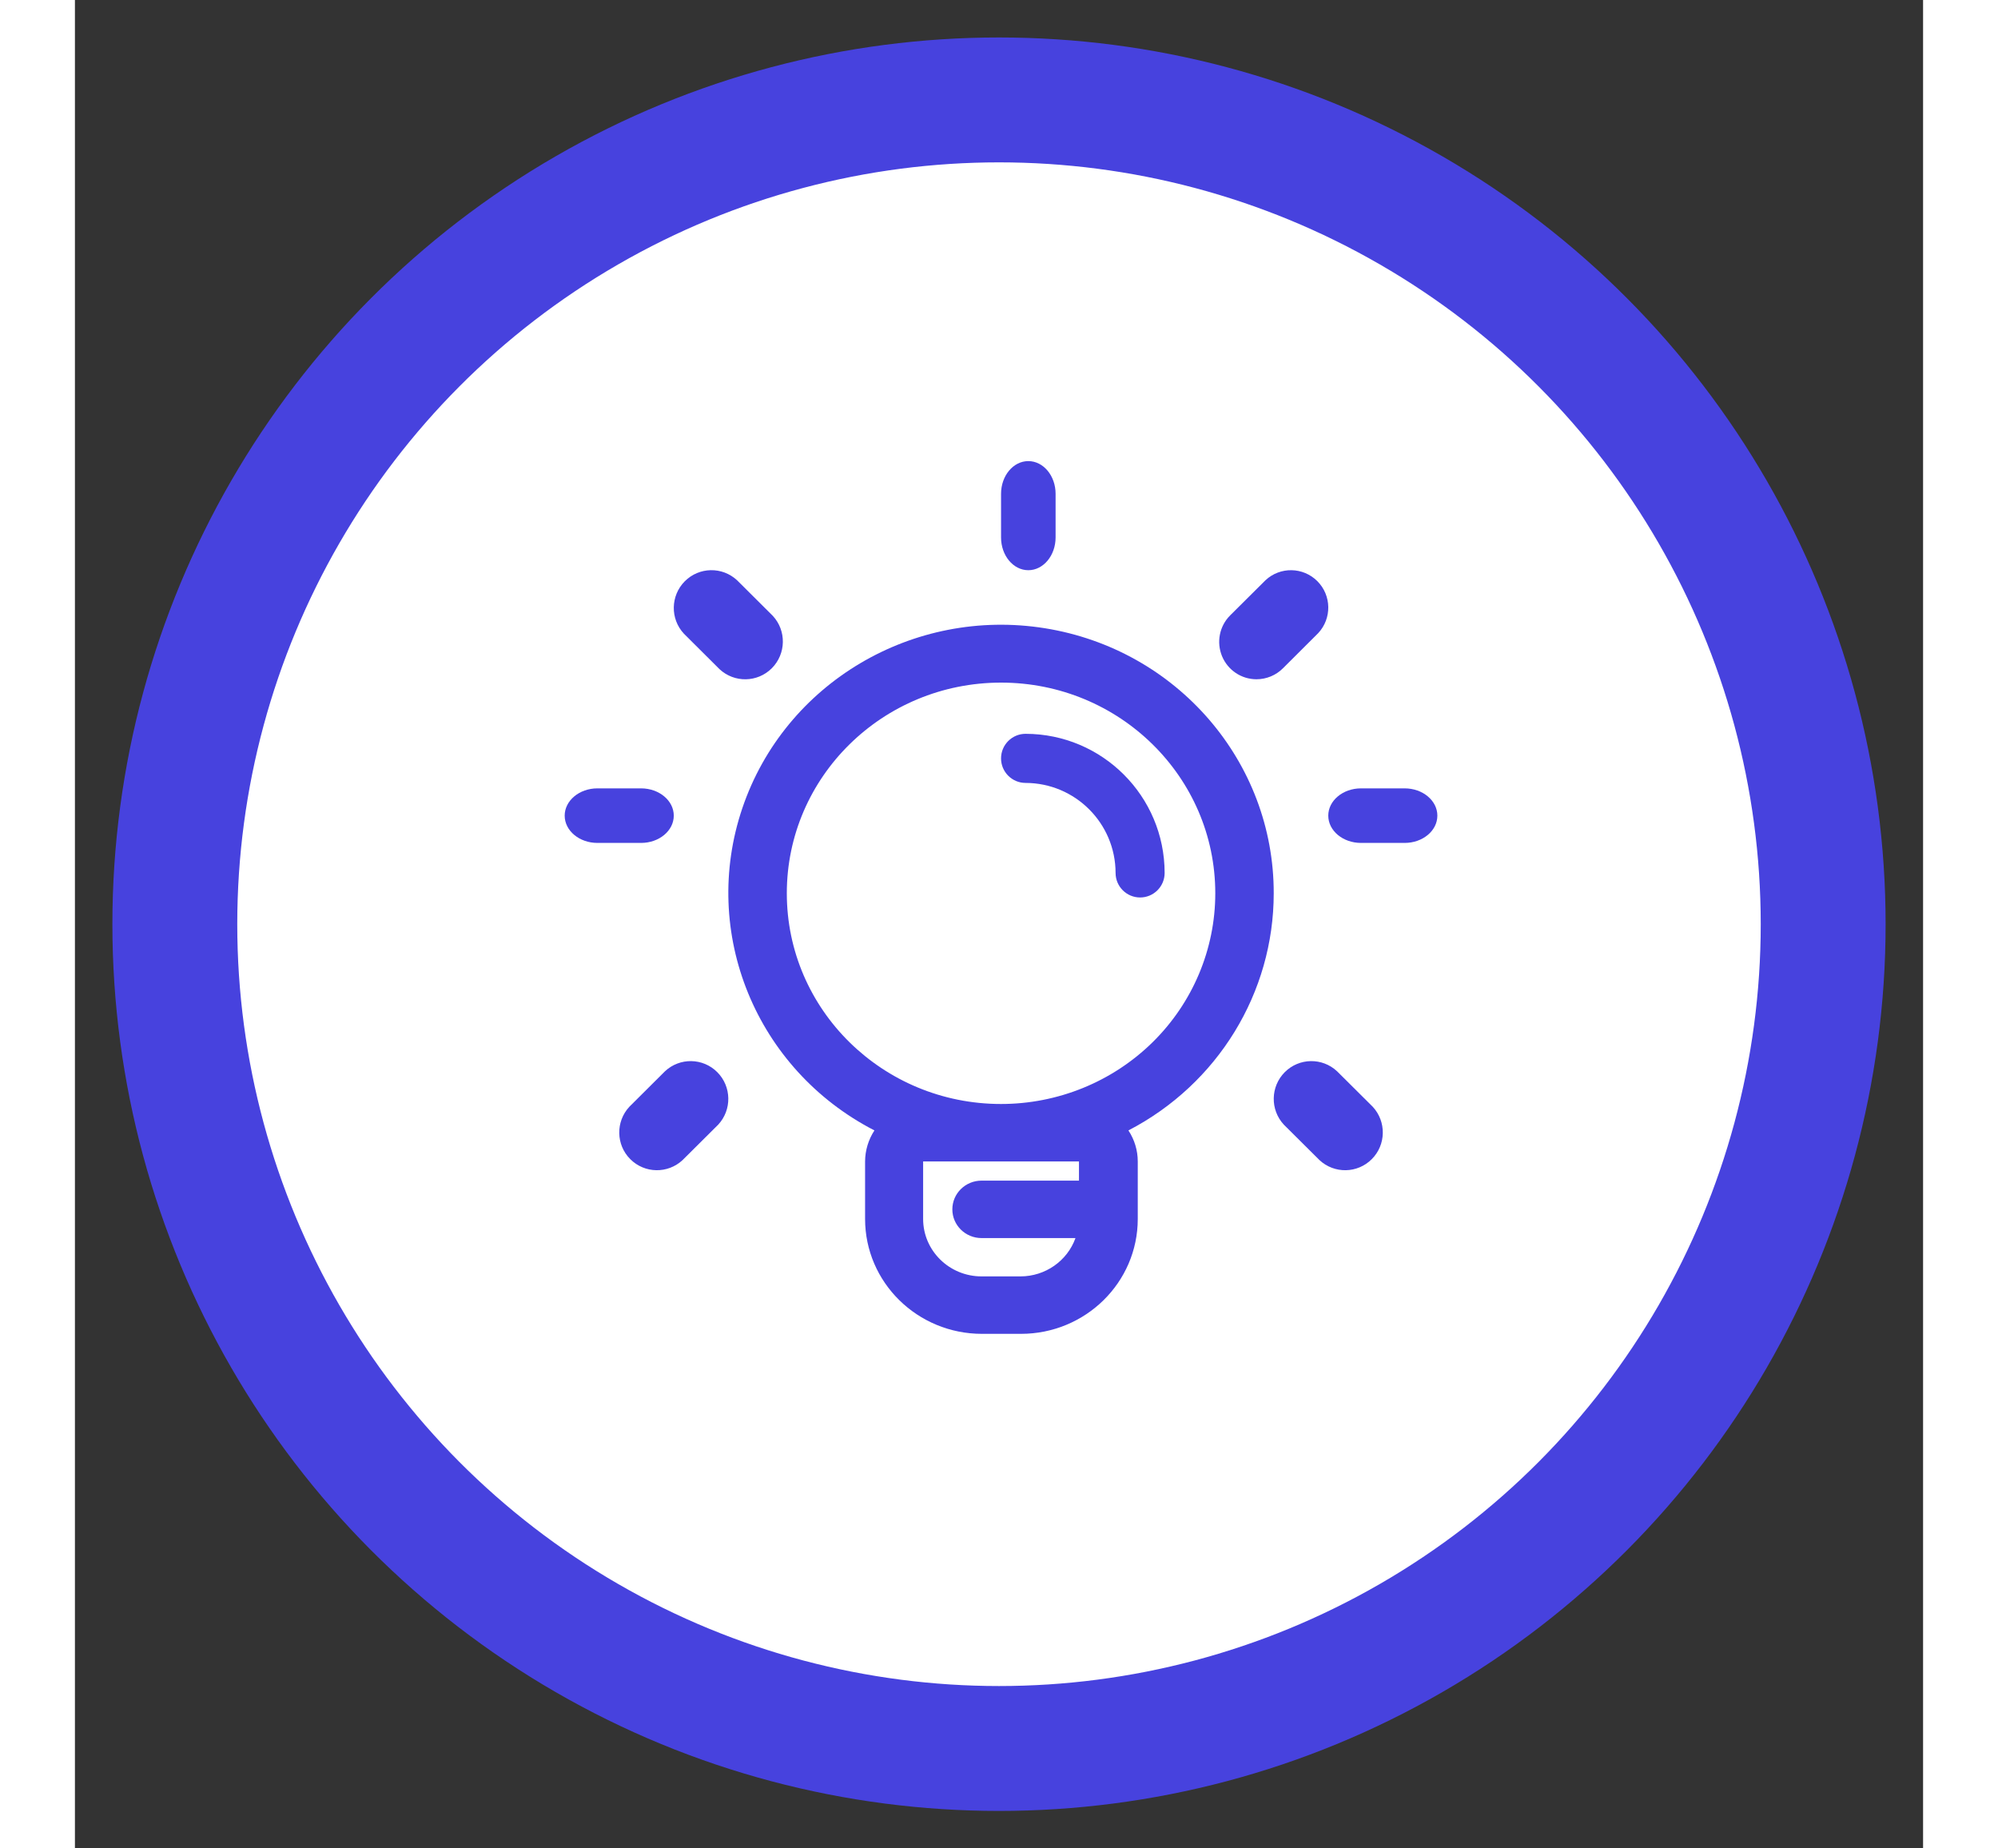 <?xml version="1.0" encoding="UTF-8"?>
<svg width="40px" viewBox="0 0 37 37" version="1.1" xmlns="http://www.w3.org/2000/svg" xmlns:xlink="http://www.w3.org/1999/xlink">
    <rect x="0" y="0" width="37" height="37" fill="#333333" stroke="none"/>
    <g id="lander" stroke="none" stroke-width="1" fill="none" fill-rule="evenodd">
        <g id="Artboard" transform="translate(-344, -17)">
            <g id="Group-2" transform="translate(346, 19)">
                <circle id="Oval" stroke="#4742DE" stroke-width="2.5" fill="#FFFFFF" cx="16.5" cy="16.5" r="16.5"></circle>
                <g id="Idea" transform="translate(7.219, 7.219)" fill="#4742DE">
                    <path d="M9.868,2.195 C10.169,2.195 10.414,1.901 10.414,1.539 L10.414,0.666 C10.414,0.304 10.169,0.011 9.868,0.011 C9.566,0.011 9.322,0.304 9.322,0.666 L9.322,1.539 C9.322,1.901 9.566,2.195 9.868,2.195 Z" id="Shape"></path>
                    <path d="M17.402,6.562 L16.528,6.562 C16.166,6.562 15.873,6.807 15.873,7.108 C15.873,7.41 16.166,7.654 16.528,7.654 L17.402,7.654 C17.764,7.654 18.057,7.41 18.057,7.108 C18.057,6.807 17.764,6.562 17.402,6.562 Z" id="Shape"></path>
                    <path d="M2.77,7.108 C2.77,6.807 2.477,6.562 2.115,6.562 L1.241,6.562 C0.88,6.562 0.586,6.807 0.586,7.108 C0.586,7.41 0.88,7.654 1.241,7.654 L2.115,7.654 C2.477,7.654 2.77,7.41 2.77,7.108 Z" id="Shape"></path>
                    <path d="M14.436,4.378 C14.634,4.378 14.825,4.299 14.965,4.159 L15.672,3.454 C15.947,3.159 15.939,2.699 15.654,2.414 C15.369,2.129 14.91,2.121 14.616,2.396 L13.908,3.1 C13.694,3.314 13.631,3.636 13.746,3.916 C13.862,4.196 14.134,4.378 14.436,4.378 Z" id="Shape"></path>
                    <path d="M4.752,3.108 L4.038,2.397 C3.741,2.12 3.278,2.128 2.991,2.416 C2.704,2.704 2.696,3.168 2.972,3.465 L3.686,4.176 C3.983,4.453 4.446,4.445 4.733,4.157 C5.02,3.869 5.028,3.405 4.752,3.108 L4.752,3.108 Z" id="Shape"></path>
                    <path d="M16.049,12.225 C15.752,11.947 15.289,11.955 15.002,12.243 C14.715,12.531 14.707,12.995 14.983,13.293 L15.697,14.003 C15.994,14.28 16.457,14.272 16.744,13.984 C17.031,13.697 17.039,13.233 16.763,12.935 L16.049,12.225 Z" id="Shape"></path>
                    <path d="M2.594,12.225 L1.881,12.935 C1.604,13.233 1.612,13.697 1.899,13.984 C2.186,14.272 2.649,14.28 2.946,14.003 L3.66,13.293 C3.936,12.995 3.928,12.531 3.641,12.243 C3.354,11.955 2.891,11.947 2.594,12.225 Z" id="Shape"></path>
                    <path d="M14.781,8.662 C14.785,6.029 12.845,3.782 10.202,3.357 C7.559,2.933 4.992,4.456 4.144,6.954 C3.296,9.452 4.415,12.187 6.787,13.409 C6.666,13.594 6.601,13.81 6.6,14.03 L6.6,15.181 C6.6,16.451 7.648,17.481 8.94,17.481 L9.72,17.481 C11.012,17.481 12.059,16.451 12.059,15.181 L12.059,14.03 C12.059,13.81 11.994,13.594 11.872,13.409 C13.662,12.48 14.781,10.653 14.781,8.662 Z M10.882,14.03 L10.882,14.414 L8.932,14.414 C8.609,14.414 8.347,14.671 8.347,14.989 C8.347,15.307 8.609,15.564 8.932,15.564 L10.812,15.564 C10.647,16.023 10.206,16.33 9.712,16.331 L8.932,16.331 C8.286,16.331 7.762,15.816 7.762,15.181 L7.762,14.03 L10.882,14.03 Z M9.322,12.88 L9.322,12.88 C6.953,12.88 5.033,10.992 5.033,8.662 C5.033,6.333 6.953,4.445 9.322,4.445 C11.691,4.445 13.611,6.333 13.611,8.662 C13.611,9.782 13.159,10.855 12.354,11.646 C11.548,12.437 10.456,12.881 9.318,12.88 L9.322,12.88 Z" id="Shape"></path>
                    <path d="M9.813,5.47 C9.542,5.47 9.322,5.69 9.322,5.962 C9.322,6.233 9.542,6.453 9.813,6.453 C10.807,6.455 11.613,7.26 11.615,8.255 C11.615,8.526 11.835,8.746 12.106,8.746 C12.377,8.746 12.597,8.526 12.597,8.255 C12.596,6.718 11.35,5.472 9.813,5.47 L9.813,5.47 Z" id="Shape"></path>
                </g>
            </g>
        </g>
    </g>
</svg>